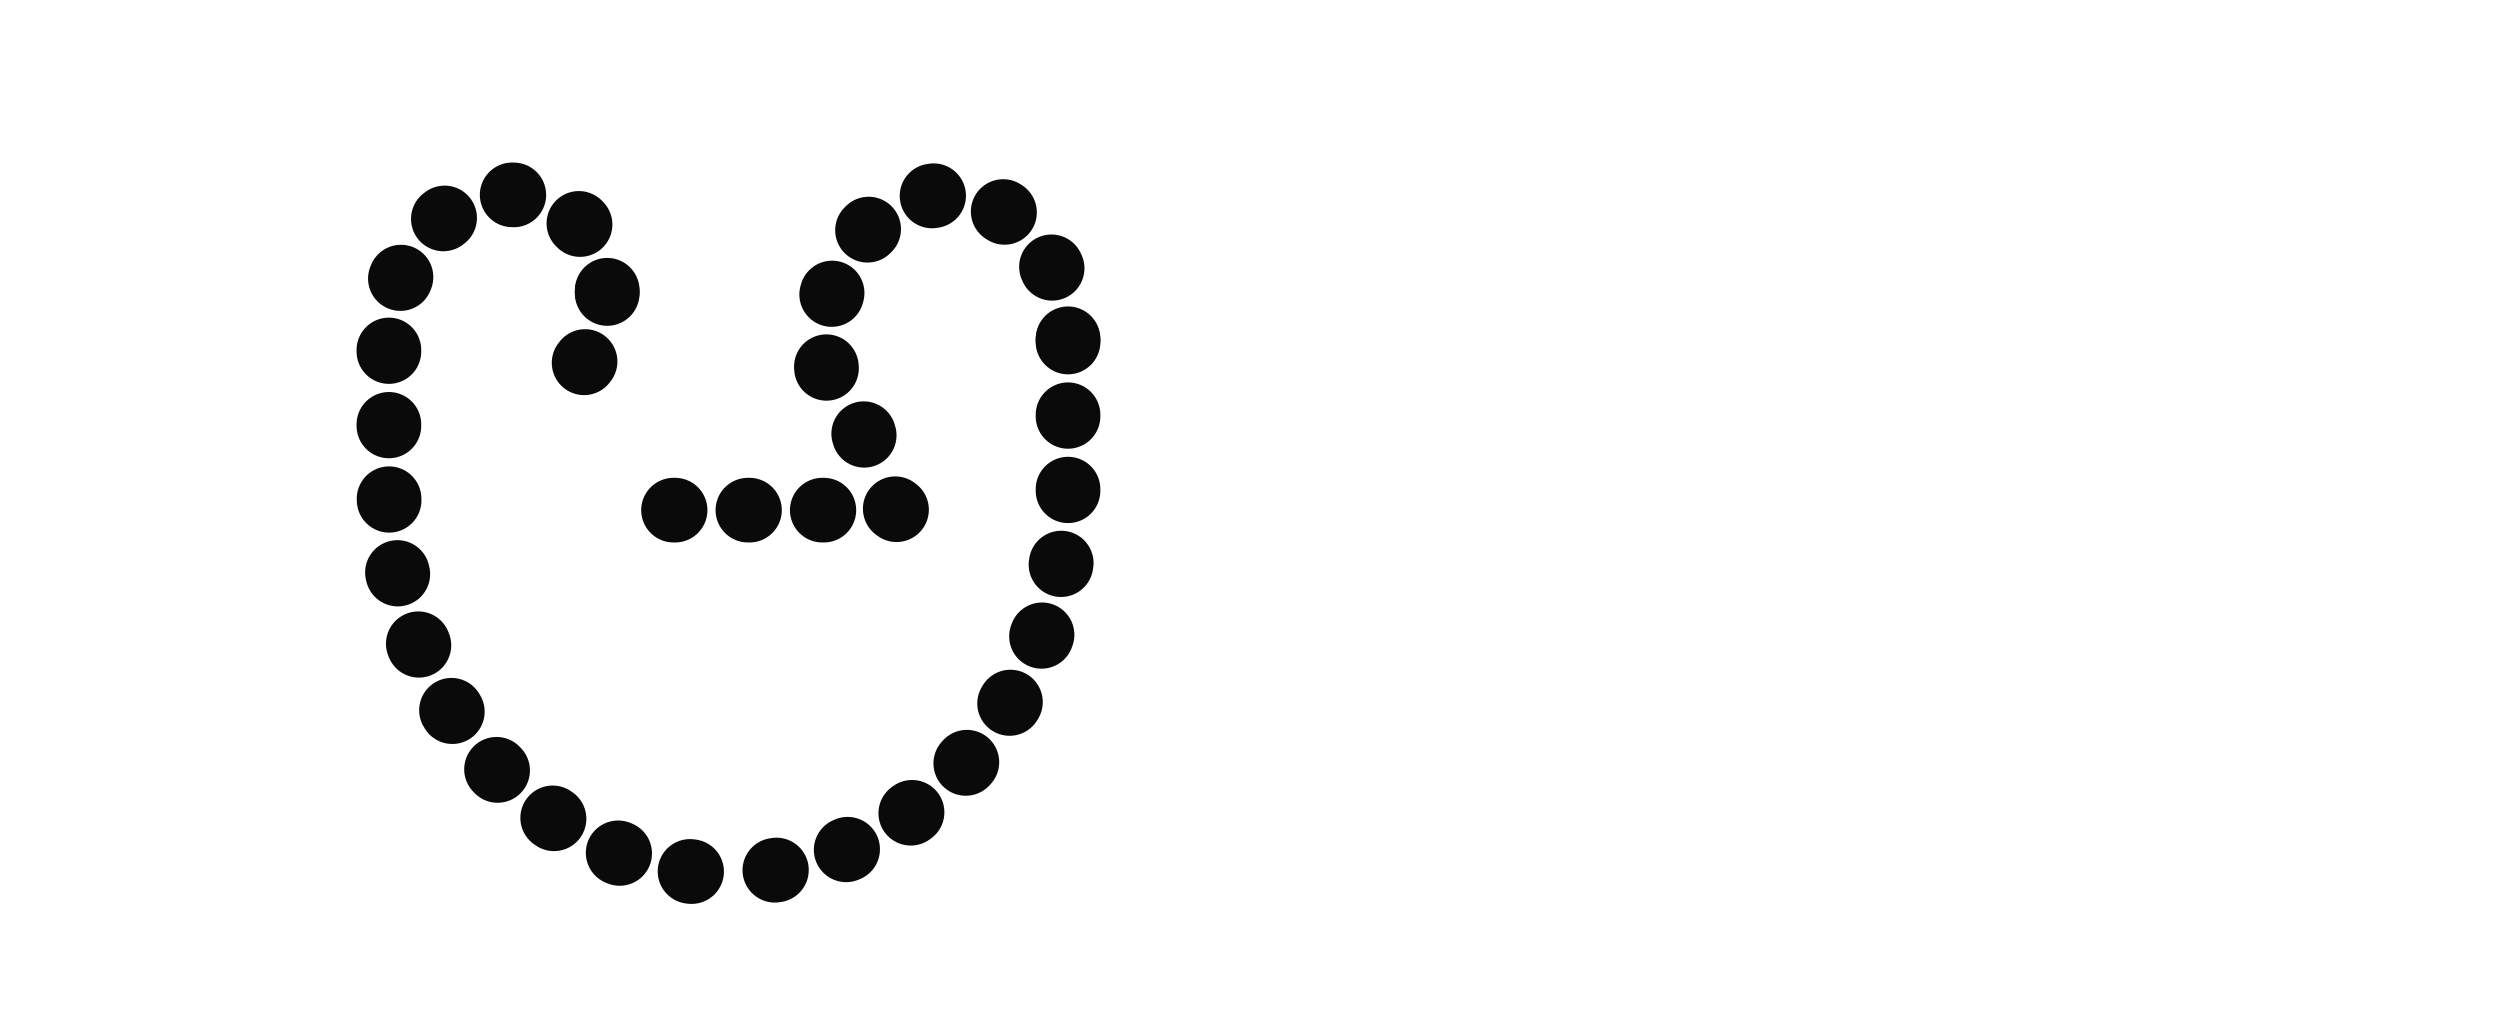 <?xml version="1.0" encoding="UTF-8"?>
<!DOCTYPE svg PUBLIC "-//W3C//DTD SVG 1.1//EN" "http://www.w3.org/Graphics/SVG/1.1/DTD/svg11.dtd">
<svg version="1.2" width="409.05mm" height="166.95mm" viewBox="0 0 40905 16695" preserveAspectRatio="xMidYMid" fill-rule="evenodd" stroke-width="28.222" stroke-linejoin="round" xmlns="http://www.w3.org/2000/svg" xmlns:ooo="http://xml.openoffice.org/svg/export" xmlns:xlink="http://www.w3.org/1999/xlink" xmlns:presentation="http://sun.com/xmlns/staroffice/presentation" xmlns:smil="http://www.w3.org/2001/SMIL20/" xmlns:anim="urn:oasis:names:tc:opendocument:xmlns:animation:1.0" xml:space="preserve">
 <defs class="ClipPathGroup">
  <clipPath id="presentation_clip_path" clipPathUnits="userSpaceOnUse">
   <rect x="0" y="0" width="40905" height="16695"/>
  </clipPath>
  <clipPath id="presentation_clip_path_shrink" clipPathUnits="userSpaceOnUse">
   <rect x="40" y="16" width="40824" height="16662"/>
  </clipPath>
 </defs>
 <defs class="TextShapeIndex">
  <g ooo:slide="id1" ooo:id-list="id3 id4 id5 id6 id7 id8 id9 id10 id11 id12 id13 id14 id15 id16 id17 id18 id19 id20 id21 id22 id23 id24 id25 id26 id27 id28 id29 id30 id31 id32 id33 id34 id35 id36 id37 id38 id39 id40 id41"/>
 </defs>
 <defs class="EmbeddedBulletChars">
  <g id="bullet-char-template-57356" transform="scale(0,-0)">
   <path d="M 580,1141 L 1163,571 580,0 -4,571 580,1141 Z"/>
  </g>
  <g id="bullet-char-template-57354" transform="scale(0,-0)">
   <path d="M 8,1128 L 1137,1128 1137,0 8,0 8,1128 Z"/>
  </g>
  <g id="bullet-char-template-10146" transform="scale(0,-0)">
   <path d="M 174,0 L 602,739 174,1481 1456,739 174,0 Z M 1358,739 L 309,1346 659,739 1358,739 Z"/>
  </g>
  <g id="bullet-char-template-10132" transform="scale(0,-0)">
   <path d="M 2015,739 L 1276,0 717,0 1260,543 174,543 174,936 1260,936 717,1481 1274,1481 2015,739 Z"/>
  </g>
  <g id="bullet-char-template-10007" transform="scale(0,-0)">
   <path d="M 0,-2 C -7,14 -16,27 -25,37 L 356,567 C 262,823 215,952 215,954 215,979 228,992 255,992 264,992 276,990 289,987 310,991 331,999 354,1012 L 381,999 492,748 772,1049 836,1024 860,1049 C 881,1039 901,1025 922,1006 886,937 835,863 770,784 769,783 710,716 594,584 L 774,223 C 774,196 753,168 711,139 L 727,119 C 717,90 699,76 672,76 641,76 570,178 457,381 L 164,-76 C 142,-110 111,-127 72,-127 30,-127 9,-110 8,-76 1,-67 -2,-52 -2,-32 -2,-23 -1,-13 0,-2 Z"/>
  </g>
  <g id="bullet-char-template-10004" transform="scale(0,-0)">
   <path d="M 285,-33 C 182,-33 111,30 74,156 52,228 41,333 41,471 41,549 55,616 82,672 116,743 169,778 240,778 293,778 328,747 346,684 L 369,508 C 377,444 397,411 428,410 L 1163,1116 C 1174,1127 1196,1133 1229,1133 1271,1133 1292,1118 1292,1087 L 1292,965 C 1292,929 1282,901 1262,881 L 442,47 C 390,-6 338,-33 285,-33 Z"/>
  </g>
  <g id="bullet-char-template-9679" transform="scale(0,-0)">
   <path d="M 813,0 C 632,0 489,54 383,161 276,268 223,411 223,592 223,773 276,916 383,1023 489,1130 632,1184 813,1184 992,1184 1136,1130 1245,1023 1353,916 1407,772 1407,592 1407,412 1353,268 1245,161 1136,54 992,0 813,0 Z"/>
  </g>
  <g id="bullet-char-template-8226" transform="scale(0,-0)">
   <path d="M 346,457 C 273,457 209,483 155,535 101,586 74,649 74,723 74,796 101,859 155,911 209,963 273,989 346,989 419,989 480,963 531,910 582,859 608,796 608,723 608,648 583,586 532,535 482,483 420,457 346,457 Z"/>
  </g>
  <g id="bullet-char-template-8211" transform="scale(0,-0)">
   <path d="M -4,459 L 1135,459 1135,606 -4,606 -4,459 Z"/>
  </g>
  <g id="bullet-char-template-61548" transform="scale(0,-0)">
   <path d="M 173,740 C 173,903 231,1043 346,1159 462,1274 601,1332 765,1332 928,1332 1067,1274 1183,1159 1299,1043 1357,903 1357,740 1357,577 1299,437 1183,322 1067,206 928,148 765,148 601,148 462,206 346,322 231,437 173,577 173,740 Z"/>
  </g>
 </defs>
 <g>
  <g id="id2" class="Master_Slide">
   <g id="bg-id2" class="Background"/>
   <g id="bo-id2" class="BackgroundObjects"/>
  </g>
 </g>
 <g class="SlideGroup">
  <g>
   <g id="container-id1">
    <g id="id1" class="Slide" clip-path="url(#presentation_clip_path)">
     <g class="Page">
      <g class="com.sun.star.drawing.OpenBezierShape">
       <g id="id3">
        <rect class="BoundingBox" stroke="none" fill="none" x="9405" y="4219" width="1060" height="1086"/>
        <path fill="none" stroke="rgb(10,10,10)" stroke-width="1058" stroke-linejoin="round" stroke-linecap="round" d="M 9935,4775 L 9935,4749"/>
       </g>
      </g>
      <g class="com.sun.star.drawing.OpenBezierShape">
       <g id="id4">
        <rect class="BoundingBox" stroke="none" fill="none" x="8942" y="3125" width="1079" height="1079"/>
        <path fill="none" stroke="rgb(10,10,10)" stroke-width="1058" stroke-linejoin="round" stroke-linecap="round" d="M 9491,3674 L 9472,3655"/>
       </g>
      </g>
      <g class="com.sun.star.drawing.OpenBezierShape">
       <g id="id5">
        <rect class="BoundingBox" stroke="none" fill="none" x="7850" y="2658" width="1087" height="1061"/>
        <path fill="none" stroke="rgb(10,10,10)" stroke-width="1058" stroke-linejoin="round" stroke-linecap="round" d="M 8407,3189 C 8398,3189 8389,3189 8380,3188"/>
       </g>
      </g>
      <g class="com.sun.star.drawing.OpenBezierShape">
       <g id="id6">
        <rect class="BoundingBox" stroke="none" fill="none" x="6724" y="3036" width="1081" height="1076"/>
        <path fill="none" stroke="rgb(10,10,10)" stroke-width="1058" stroke-linejoin="round" stroke-linecap="round" d="M 7275,3566 C 7268,3571 7261,3577 7254,3582"/>
       </g>
      </g>
      <g class="com.sun.star.drawing.OpenBezierShape">
       <g id="id7">
        <rect class="BoundingBox" stroke="none" fill="none" x="6021" y="4004" width="1070" height="1084"/>
        <path fill="none" stroke="rgb(10,10,10)" stroke-width="1058" stroke-linejoin="round" stroke-linecap="round" d="M 6561,4534 C 6557,4542 6554,4550 6551,4558"/>
       </g>
      </g>
      <g class="com.sun.star.drawing.LineShape">
       <g id="id8">
        <rect class="BoundingBox" stroke="none" fill="none" x="5833" y="5196" width="1060" height="1086"/>
        <path fill="none" stroke="rgb(10,10,10)" stroke-width="1058" stroke-linejoin="round" stroke-linecap="round" d="M 6363,5726 L 6363,5752"/>
       </g>
      </g>
      <g class="com.sun.star.drawing.LineShape">
       <g id="id9">
        <rect class="BoundingBox" stroke="none" fill="none" x="5833" y="6413" width="1060" height="1086"/>
        <path fill="none" stroke="rgb(10,10,10)" stroke-width="1058" stroke-linejoin="round" stroke-linecap="round" d="M 6363,6943 L 6363,6969"/>
       </g>
      </g>
      <g class="com.sun.star.drawing.OpenBezierShape">
       <g id="id10">
        <rect class="BoundingBox" stroke="none" fill="none" x="5836" y="7630" width="1061" height="1086"/>
        <path fill="none" stroke="rgb(10,10,10)" stroke-width="1058" stroke-linejoin="round" stroke-linecap="round" d="M 6366,8160 C 6366,8169 6367,8177 6367,8186"/>
       </g>
      </g>
      <g class="com.sun.star.drawing.OpenBezierShape">
       <g id="id11">
        <rect class="BoundingBox" stroke="none" fill="none" x="5973" y="8838" width="1066" height="1086"/>
        <path fill="none" stroke="rgb(10,10,10)" stroke-width="1058" stroke-linejoin="round" stroke-linecap="round" d="M 6503,9367 C 6505,9375 6507,9384 6509,9393"/>
       </g>
      </g>
      <g class="com.sun.star.drawing.OpenBezierShape">
       <g id="id12">
        <rect class="BoundingBox" stroke="none" fill="none" x="6314" y="10004" width="1070" height="1085"/>
        <path fill="none" stroke="rgb(10,10,10)" stroke-width="1058" stroke-linejoin="round" stroke-linecap="round" d="M 6844,10533 C 6847,10542 6851,10550 6854,10558"/>
       </g>
      </g>
      <g class="com.sun.star.drawing.OpenBezierShape">
       <g id="id13">
        <rect class="BoundingBox" stroke="none" fill="none" x="6857" y="11092" width="1074" height="1083"/>
        <path fill="none" stroke="rgb(10,10,10)" stroke-width="1058" stroke-linejoin="round" stroke-linecap="round" d="M 7387,11621 C 7391,11629 7396,11636 7401,11644"/>
       </g>
      </g>
      <g class="com.sun.star.drawing.OpenBezierShape">
       <g id="id14">
        <rect class="BoundingBox" stroke="none" fill="none" x="7594" y="12058" width="1078" height="1079"/>
        <path fill="none" stroke="rgb(10,10,10)" stroke-width="1058" stroke-linejoin="round" stroke-linecap="round" d="M 8124,12587 C 8130,12593 8136,12600 8142,12606"/>
       </g>
      </g>
      <g class="com.sun.star.drawing.OpenBezierShape">
       <g id="id15">
        <rect class="BoundingBox" stroke="none" fill="none" x="8513" y="12853" width="1082" height="1075"/>
        <path fill="none" stroke="rgb(10,10,10)" stroke-width="1058" stroke-linejoin="round" stroke-linecap="round" d="M 9043,13382 C 9050,13387 9058,13392 9065,13397"/>
       </g>
      </g>
      <g class="com.sun.star.drawing.OpenBezierShape">
       <g id="id16">
        <rect class="BoundingBox" stroke="none" fill="none" x="9584" y="13425" width="1085" height="1070"/>
        <path fill="none" stroke="rgb(10,10,10)" stroke-width="1058" stroke-linejoin="round" stroke-linecap="round" d="M 10114,13954 C 10122,13957 10131,13961 10139,13964"/>
       </g>
      </g>
      <g class="com.sun.star.drawing.OpenBezierShape">
       <g id="id17">
        <rect class="BoundingBox" stroke="none" fill="none" x="10760" y="13729" width="1086" height="1063"/>
        <path fill="none" stroke="rgb(10,10,10)" stroke-width="1058" stroke-linejoin="round" stroke-linecap="round" d="M 11290,14258 C 11298,14259 11307,14260 11316,14261"/>
       </g>
      </g>
      <g class="com.sun.star.drawing.LineShape">
       <g id="id18">
        <rect class="BoundingBox" stroke="none" fill="none" x="16945" y="5039" width="1060" height="1087"/>
        <path fill="none" stroke="rgb(10,10,10)" stroke-width="1058" stroke-linejoin="round" stroke-linecap="round" d="M 17475,5569 L 17475,5596"/>
       </g>
      </g>
      <g class="com.sun.star.drawing.LineShape">
       <g id="id19">
        <rect class="BoundingBox" stroke="none" fill="none" x="16945" y="6256" width="1060" height="1087"/>
        <path fill="none" stroke="rgb(10,10,10)" stroke-width="1058" stroke-linejoin="round" stroke-linecap="round" d="M 17475,6786 L 17475,6813"/>
       </g>
      </g>
      <g class="com.sun.star.drawing.OpenBezierShape">
       <g id="id20">
        <rect class="BoundingBox" stroke="none" fill="none" x="16945" y="7473" width="1060" height="1087"/>
        <path fill="none" stroke="rgb(10,10,10)" stroke-width="1058" stroke-linejoin="round" stroke-linecap="round" d="M 17475,8003 L 17475,8030"/>
       </g>
      </g>
      <g class="com.sun.star.drawing.OpenBezierShape">
       <g id="id21">
        <rect class="BoundingBox" stroke="none" fill="none" x="16830" y="8684" width="1064" height="1086"/>
        <path fill="none" stroke="rgb(10,10,10)" stroke-width="1058" stroke-linejoin="round" stroke-linecap="round" d="M 17364,9213 C 17363,9221 17361,9230 17360,9239"/>
       </g>
      </g>
      <g class="com.sun.star.drawing.OpenBezierShape">
       <g id="id22">
        <rect class="BoundingBox" stroke="none" fill="none" x="16511" y="9858" width="1069" height="1085"/>
        <path fill="none" stroke="rgb(10,10,10)" stroke-width="1058" stroke-linejoin="round" stroke-linecap="round" d="M 17050,10387 C 17047,10395 17044,10404 17041,10412"/>
       </g>
      </g>
      <g class="com.sun.star.drawing.OpenBezierShape">
       <g id="id23">
        <rect class="BoundingBox" stroke="none" fill="none" x="15989" y="10958" width="1074" height="1083"/>
        <path fill="none" stroke="rgb(10,10,10)" stroke-width="1058" stroke-linejoin="round" stroke-linecap="round" d="M 16533,11487 C 16528,11495 16524,11502 16519,11510"/>
       </g>
      </g>
      <g class="com.sun.star.drawing.OpenBezierShape">
       <g id="id24">
        <rect class="BoundingBox" stroke="none" fill="none" x="15272" y="11942" width="1078" height="1080"/>
        <path fill="none" stroke="rgb(10,10,10)" stroke-width="1058" stroke-linejoin="round" stroke-linecap="round" d="M 15820,12471 C 15814,12478 15808,12484 15802,12491"/>
       </g>
      </g>
      <g class="com.sun.star.drawing.OpenBezierShape">
       <g id="id25">
        <rect class="BoundingBox" stroke="none" fill="none" x="14372" y="12762" width="1081" height="1075"/>
        <path fill="none" stroke="rgb(10,10,10)" stroke-width="1058" stroke-linejoin="round" stroke-linecap="round" d="M 14923,13291 L 14902,13306"/>
       </g>
      </g>
      <g class="com.sun.star.drawing.OpenBezierShape">
       <g id="id26">
        <rect class="BoundingBox" stroke="none" fill="none" x="13315" y="13366" width="1084" height="1070"/>
        <path fill="none" stroke="rgb(10,10,10)" stroke-width="1058" stroke-linejoin="round" stroke-linecap="round" d="M 13869,13895 C 13861,13898 13853,13902 13845,13905"/>
       </g>
      </g>
      <g class="com.sun.star.drawing.OpenBezierShape">
       <g id="id27">
        <rect class="BoundingBox" stroke="none" fill="none" x="12148" y="13706" width="1086" height="1064"/>
        <path fill="none" stroke="rgb(10,10,10)" stroke-width="1058" stroke-linejoin="round" stroke-linecap="round" d="M 12704,14235 C 12695,14236 12687,14238 12678,14239"/>
       </g>
      </g>
      <g class="com.sun.star.drawing.OpenBezierShape">
       <g id="id28">
        <rect class="BoundingBox" stroke="none" fill="none" x="16945" y="5013" width="1060" height="1086"/>
        <path fill="none" stroke="rgb(10,10,10)" stroke-width="1058" stroke-linejoin="round" stroke-linecap="round" d="M 17475,5569 L 17475,5543"/>
       </g>
      </g>
      <g class="com.sun.star.drawing.OpenBezierShape">
       <g id="id29">
        <rect class="BoundingBox" stroke="none" fill="none" x="16674" y="3836" width="1071" height="1084"/>
        <path fill="none" stroke="rgb(10,10,10)" stroke-width="1058" stroke-linejoin="round" stroke-linecap="round" d="M 17215,4390 C 17213,4386 17211,4382 17210,4379 17208,4374 17206,4370 17204,4366"/>
       </g>
      </g>
      <g class="com.sun.star.drawing.OpenBezierShape">
       <g id="id30">
        <rect class="BoundingBox" stroke="none" fill="none" x="15884" y="2931" width="1082" height="1074"/>
        <path fill="none" stroke="rgb(10,10,10)" stroke-width="1058" stroke-linejoin="round" stroke-linecap="round" d="M 16436,3475 C 16428,3470 16421,3466 16414,3461"/>
       </g>
      </g>
      <g class="com.sun.star.drawing.OpenBezierShape">
       <g id="id31">
        <rect class="BoundingBox" stroke="none" fill="none" x="14720" y="2672" width="1086" height="1064"/>
        <path fill="none" stroke="rgb(10,10,10)" stroke-width="1058" stroke-linejoin="round" stroke-linecap="round" d="M 15276,3202 C 15267,3203 15258,3204 15250,3206"/>
       </g>
      </g>
      <g class="com.sun.star.drawing.OpenBezierShape">
       <g id="id32">
        <rect class="BoundingBox" stroke="none" fill="none" x="13664" y="3218" width="1079" height="1079"/>
        <path fill="none" stroke="rgb(10,10,10)" stroke-width="1058" stroke-linejoin="round" stroke-linecap="round" d="M 14213,3748 L 14194,3767"/>
       </g>
      </g>
      <g class="com.sun.star.drawing.OpenBezierShape">
       <g id="id33">
        <rect class="BoundingBox" stroke="none" fill="none" x="13078" y="4264" width="1067" height="1085"/>
        <path fill="none" stroke="rgb(10,10,10)" stroke-width="1058" stroke-linejoin="round" stroke-linecap="round" d="M 13615,4794 C 13613,4802 13610,4811 13608,4819"/>
       </g>
      </g>
      <g class="com.sun.star.drawing.OpenBezierShape">
       <g id="id34">
        <rect class="BoundingBox" stroke="none" fill="none" x="12991" y="5470" width="1062" height="1087"/>
        <path fill="none" stroke="rgb(10,10,10)" stroke-width="1058" stroke-linejoin="round" stroke-linecap="round" d="M 13521,6000 C 13522,6009 13522,6018 13523,6027"/>
       </g>
      </g>
      <g class="com.sun.star.drawing.OpenBezierShape">
       <g id="id35">
        <rect class="BoundingBox" stroke="none" fill="none" x="13602" y="6566" width="1068" height="1086"/>
        <path fill="none" stroke="rgb(10,10,10)" stroke-width="1058" stroke-linejoin="round" stroke-linecap="round" d="M 14132,7096 C 14135,7105 14138,7113 14140,7122"/>
       </g>
      </g>
      <g class="com.sun.star.drawing.OpenBezierShape">
       <g id="id36">
        <rect class="BoundingBox" stroke="none" fill="none" x="14118" y="7794" width="1081" height="1076"/>
        <path fill="none" stroke="rgb(10,10,10)" stroke-width="1058" stroke-linejoin="round" stroke-linecap="round" d="M 14648,8324 C 14655,8330 14662,8335 14669,8340"/>
       </g>
      </g>
      <g class="com.sun.star.drawing.OpenBezierShape">
       <g id="id37">
        <rect class="BoundingBox" stroke="none" fill="none" x="9405" y="4245" width="1060" height="1087"/>
        <path fill="none" stroke="rgb(10,10,10)" stroke-width="1058" stroke-linejoin="round" stroke-linecap="round" d="M 9935,4775 L 9935,4802"/>
       </g>
      </g>
      <g class="com.sun.star.drawing.OpenBezierShape">
       <g id="id38">
        <rect class="BoundingBox" stroke="none" fill="none" x="9027" y="5385" width="1076" height="1081"/>
        <path fill="none" stroke="rgb(10,10,10)" stroke-width="1058" stroke-linejoin="round" stroke-linecap="round" d="M 9573,5915 C 9568,5922 9562,5929 9557,5936"/>
       </g>
      </g>
      <g class="com.sun.star.drawing.LineShape">
       <g id="id39">
        <rect class="BoundingBox" stroke="none" fill="none" x="12924" y="7817" width="1086" height="1060"/>
        <path fill="none" stroke="rgb(10,10,10)" stroke-width="1058" stroke-linejoin="round" stroke-linecap="round" d="M 13480,8347 L 13454,8347"/>
       </g>
      </g>
      <g class="com.sun.star.drawing.LineShape">
       <g id="id40">
        <rect class="BoundingBox" stroke="none" fill="none" x="11707" y="7817" width="1086" height="1060"/>
        <path fill="none" stroke="rgb(10,10,10)" stroke-width="1058" stroke-linejoin="round" stroke-linecap="round" d="M 12263,8347 L 12237,8347"/>
       </g>
      </g>
      <g class="com.sun.star.drawing.LineShape">
       <g id="id41">
        <rect class="BoundingBox" stroke="none" fill="none" x="10490" y="7817" width="1086" height="1060"/>
        <path fill="none" stroke="rgb(10,10,10)" stroke-width="1058" stroke-linejoin="round" stroke-linecap="round" d="M 11046,8347 L 11020,8347"/>
       </g>
      </g>
     </g>
    </g>
   </g>
  </g>
 </g>
</svg>